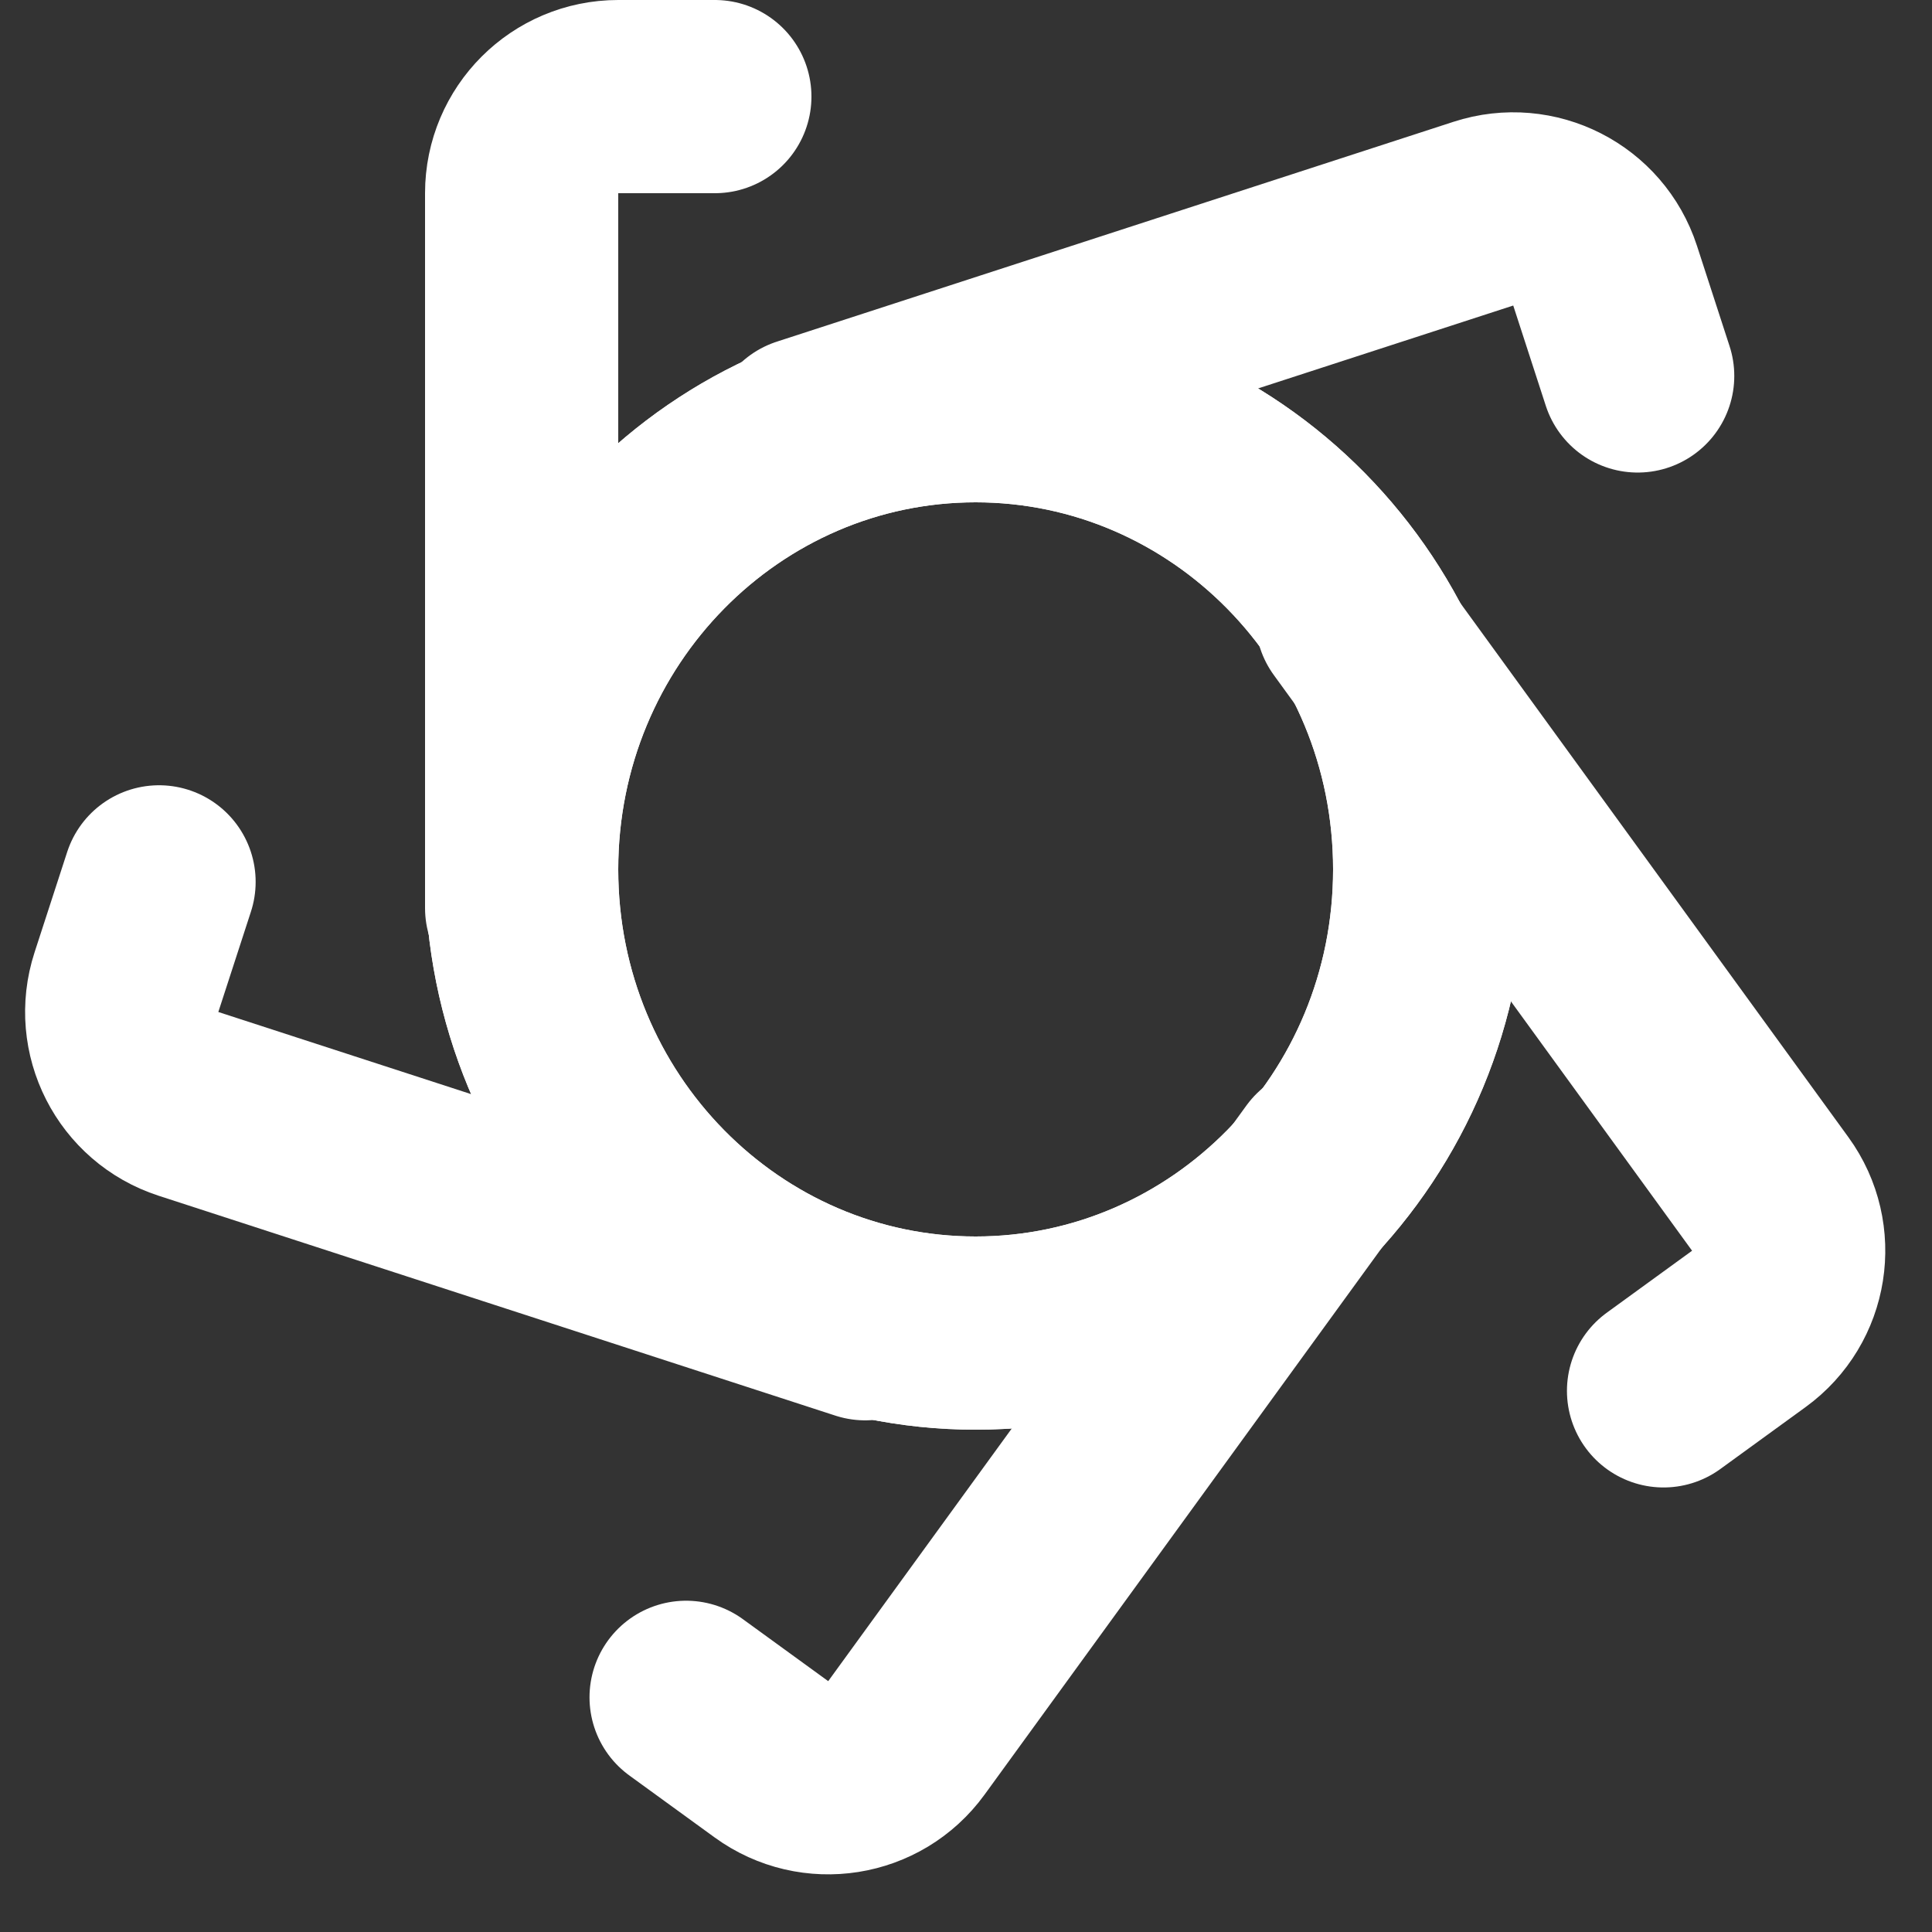 <svg width="100" height="100" viewBox="0 0 100 100" fill="none" xmlns="http://www.w3.org/2000/svg">
<rect x="0" y="0" width="100" height="100" fill="#333333" stroke="none"/>
<path d="M27 47L27 10C27 7.239 29.239 5 32 5L37 5" stroke="white" stroke-width="10" stroke-linecap="round"/>
<path d="M41.751 22.44L76.779 11.059C79.406 10.205 82.227 11.642 83.08 14.269L84.766 19.459" stroke="white" stroke-width="10" stroke-linecap="round"/>
<path d="M69.978 32.002L91.627 61.799C93.25 64.033 92.755 67.16 90.521 68.783L86.105 71.991" stroke="white" stroke-width="10" stroke-linecap="round"/>
<path d="M68.561 60.158L46.913 89.955C45.29 92.189 42.163 92.684 39.929 91.061L35.513 87.853" stroke="white" stroke-width="10" stroke-linecap="round"/>
<path d="M44.783 68.517L9.755 57.136C7.129 56.283 5.692 53.462 6.545 50.836L8.232 45.645" stroke="white" stroke-width="10" stroke-linecap="round"/>
<path d="M74 45C74 58.337 63.397 69 50.5 69C37.603 69 27 58.337 27 45C27 31.663 37.603 21 50.5 21C63.397 21 74 31.663 74 45Z" stroke="white" stroke-width="10"/>
<path d="M74 45C74 58.337 63.397 69 50.5 69C37.603 69 27 58.337 27 45C27 31.663 37.603 21 50.5 21C63.397 21 74 31.663 74 45Z" stroke="white" stroke-width="10"/>
</svg>
